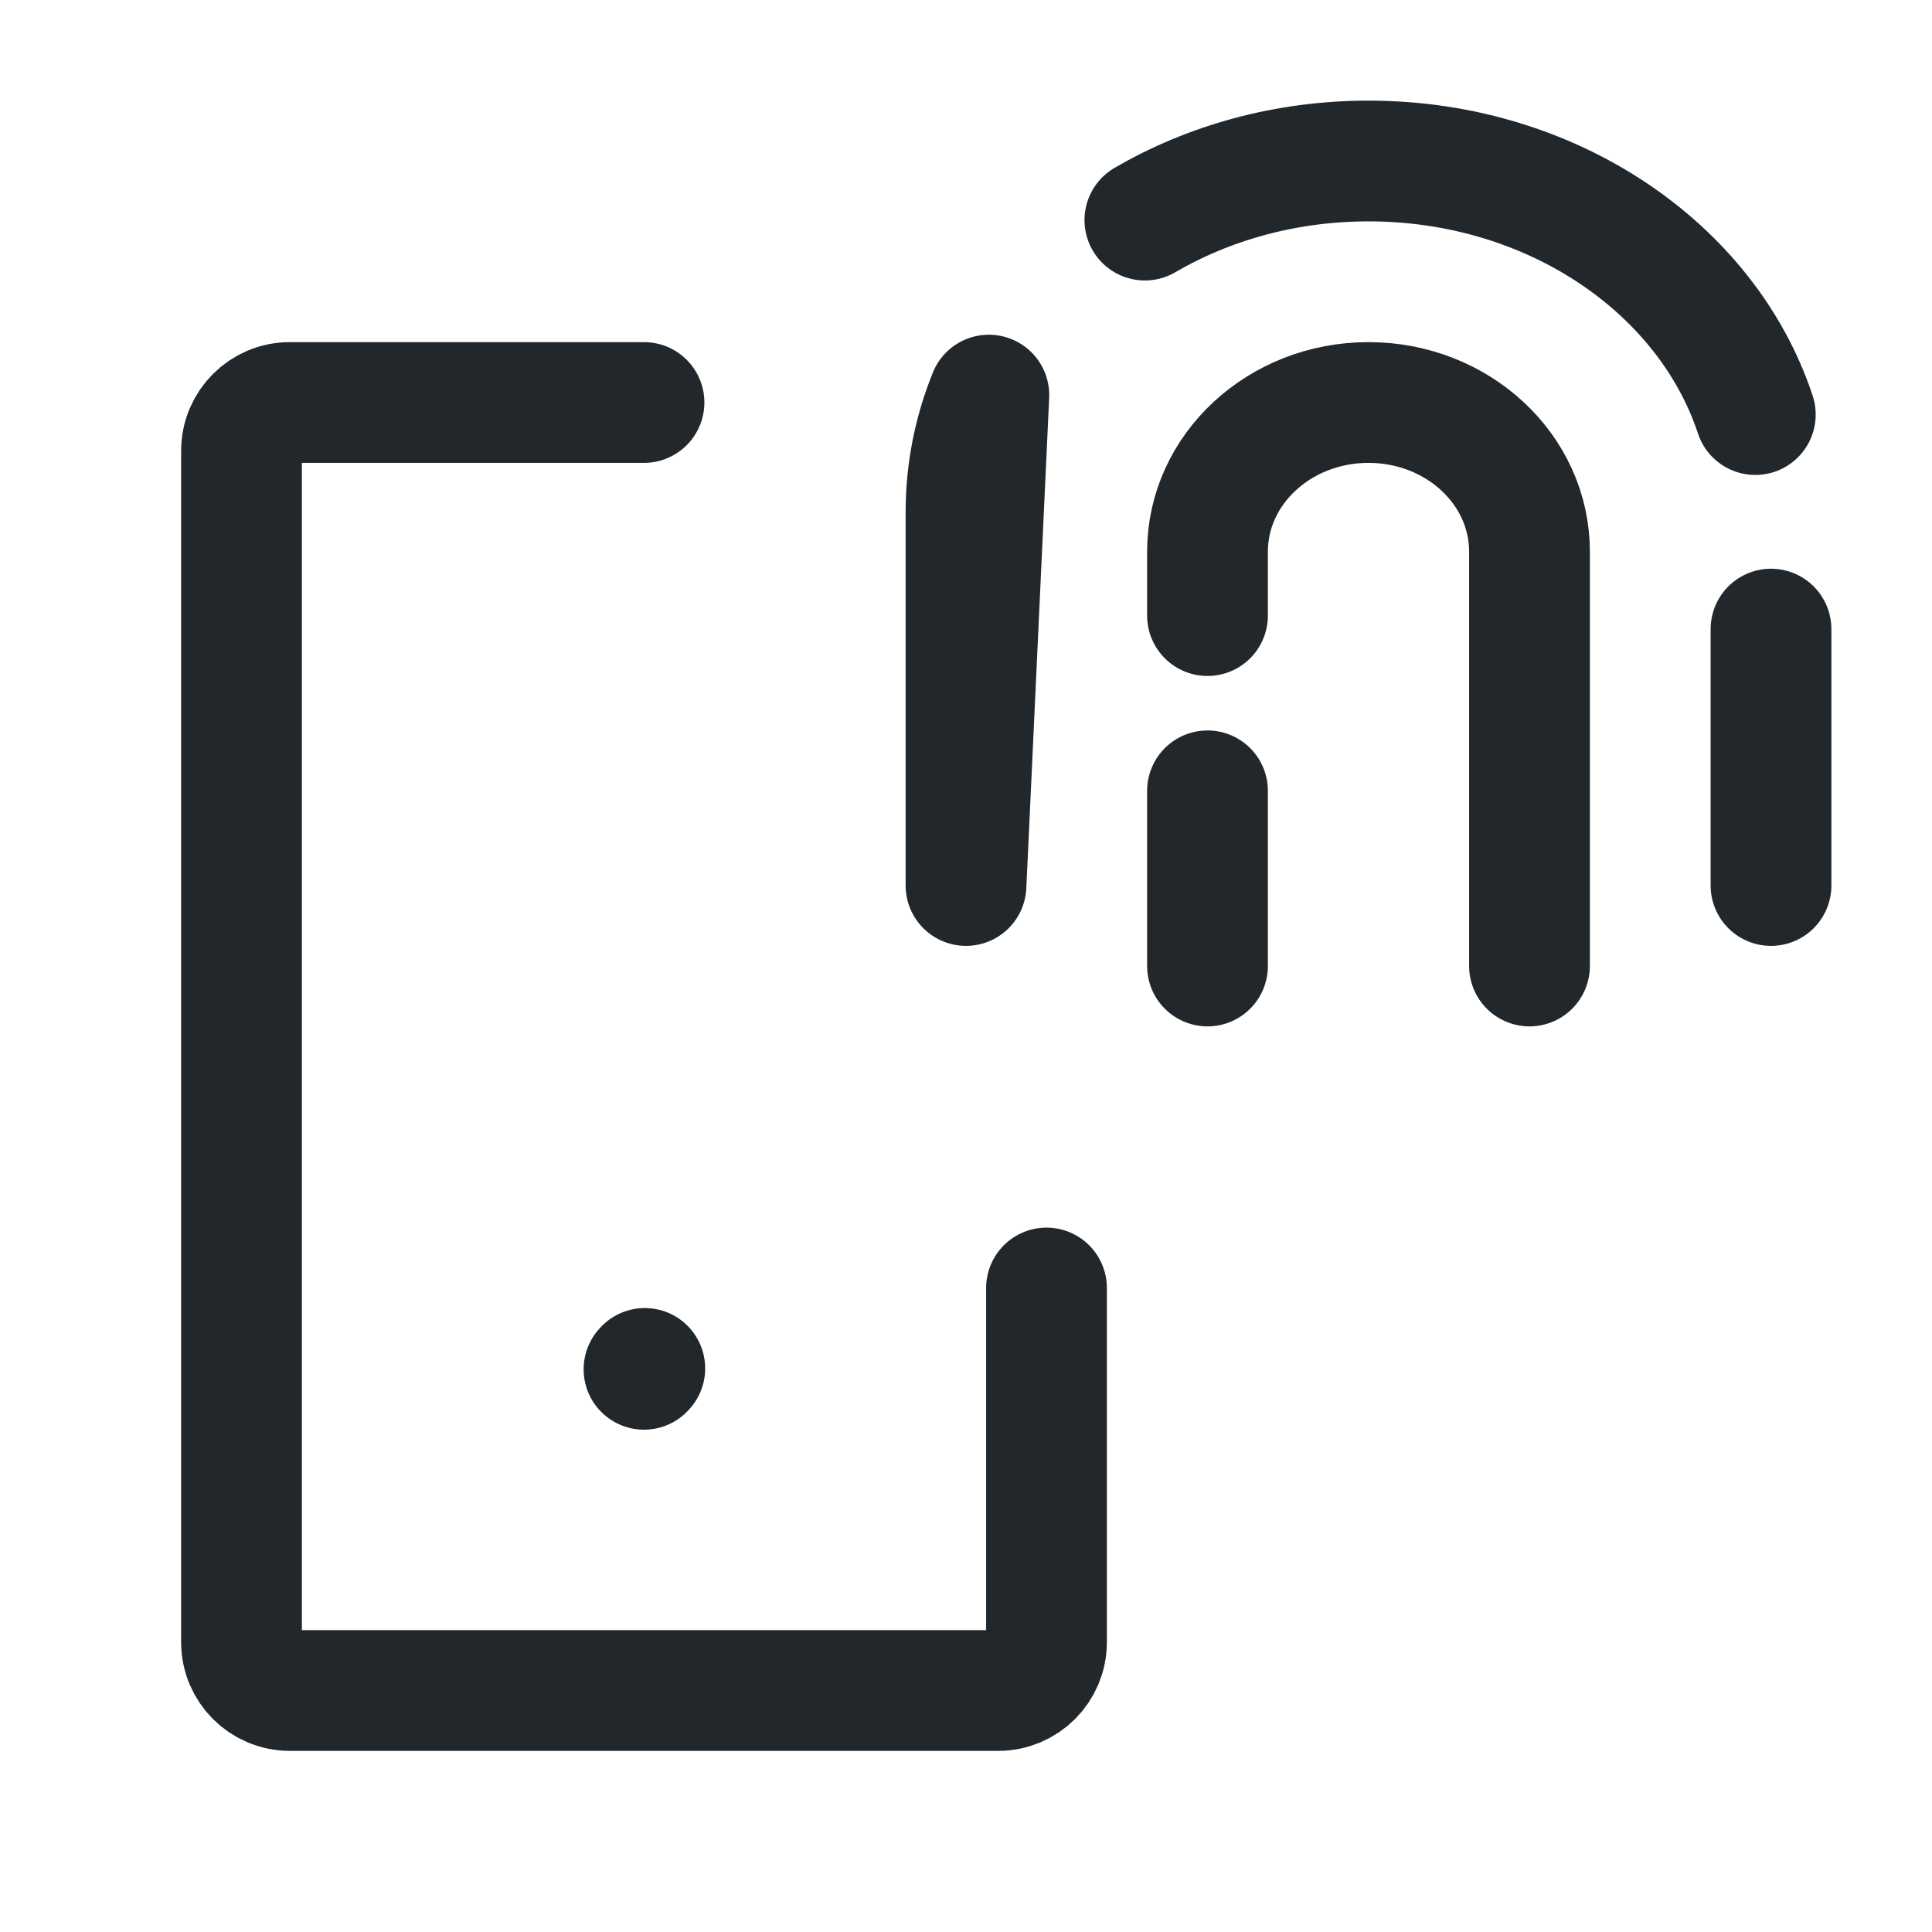 <svg width="24" height="24" viewBox="0 0 24 24" fill="none" xmlns="http://www.w3.org/2000/svg">
<path d="M14.222 2.734C15.017 2.271 15.972 2 17 2C19.279 2 21.203 3.331 21.805 5.15M12 11V6.362C12 5.852 12.1 5.362 12.284 4.908L12 11ZM22 11V7.815V11Z" stroke="#21272A" stroke-width="1.5" stroke-linecap="round" stroke-linejoin="round"/>
<path d="M19 12V6.853C19 5.83 18.105 5 17 5C15.895 5 15 5.83 15 6.853V7.647M15 12V9.824V12Z" stroke="#21272A" stroke-width="1.5" stroke-linecap="round" stroke-linejoin="round"/>
<path d="M8 17.01L8.01 16.999" stroke="#21272A" stroke-width="1.5" stroke-linecap="round" stroke-linejoin="round"/>
<path d="M8 5H3.6C3.269 5 3 5.269 3 5.6V20.4C3 20.731 3.269 21 3.6 21H12.4C12.731 21 13 20.731 13 20.4V16" stroke="#21272A" stroke-width="1.5" stroke-linecap="round" stroke-linejoin="round"/>
</svg>
